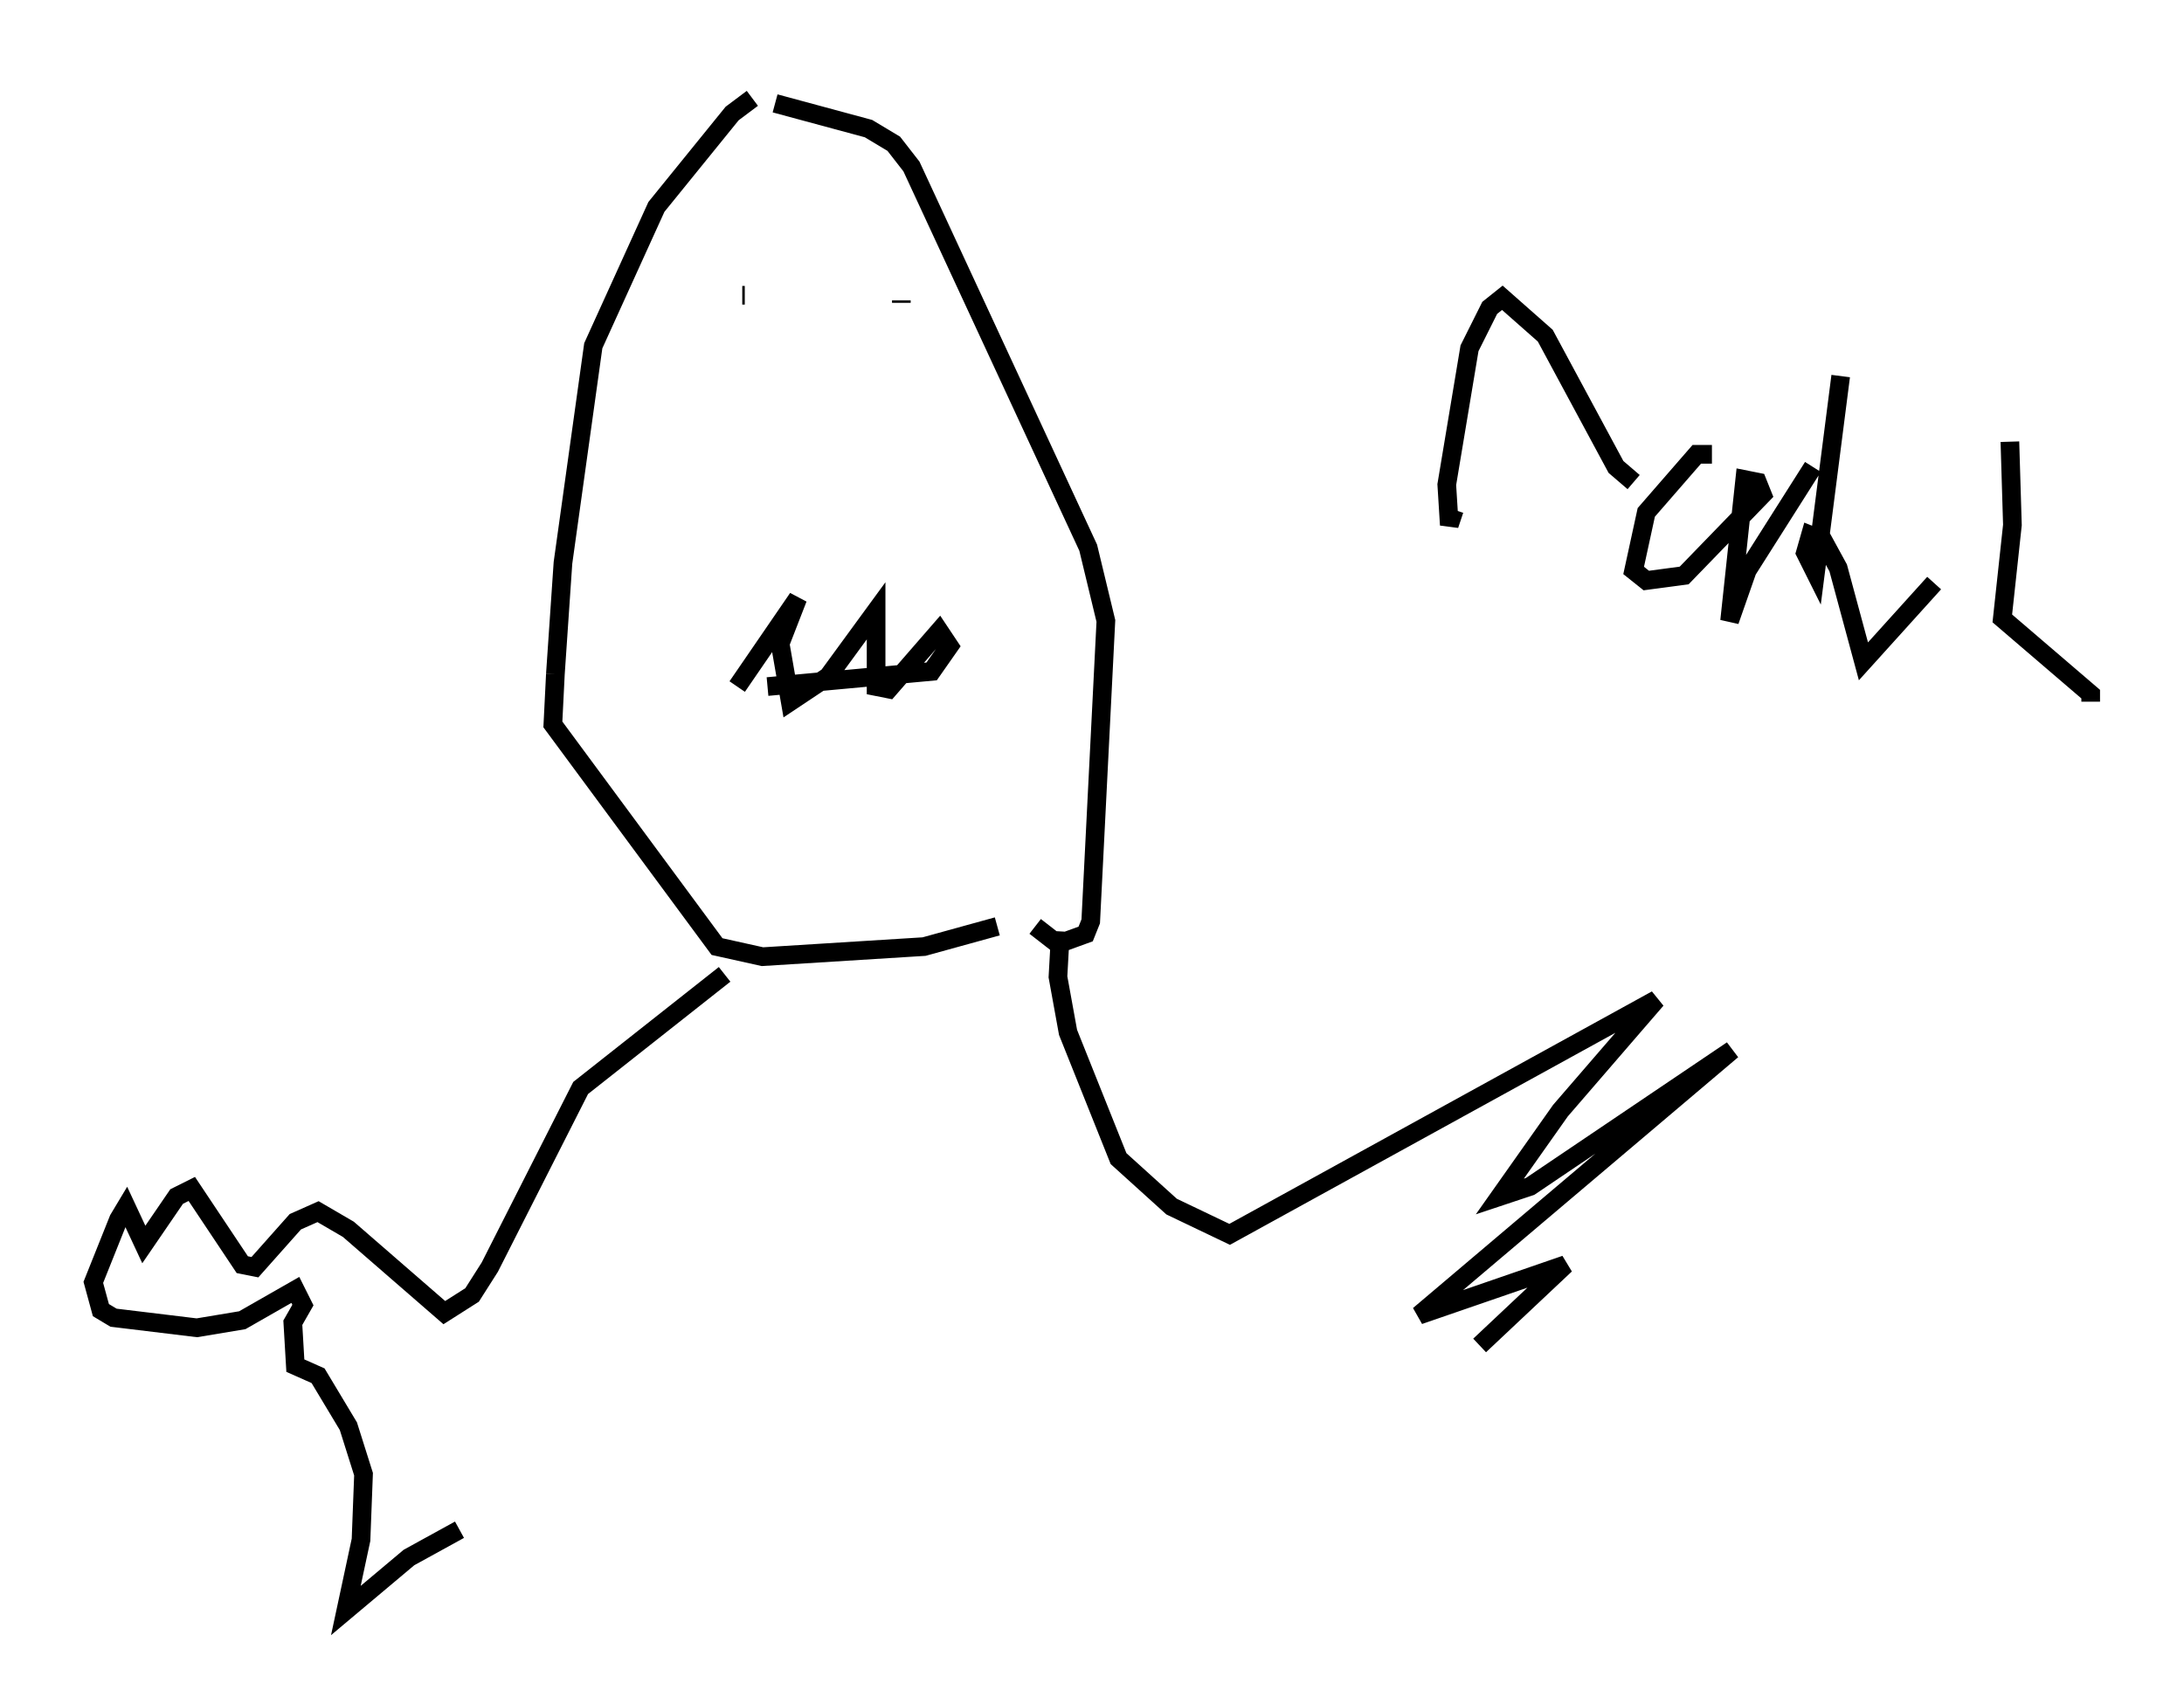 <?xml version="1.0" encoding="utf-8" ?>
<svg baseProfile="full" height="91.325" version="1.1" width="117.035" xmlns="http://www.w3.org/2000/svg" xmlns:ev="http://www.w3.org/2001/xml-events" xmlns:xlink="http://www.w3.org/1999/xlink"><defs /><rect fill="white" height="91.325" width="117.035" x="0" y="0" /><path d="M41.535, 5 m-1.218, 0.271 l-1.083, 0.812 -4.059, 5.007 l-3.383, 7.442 -1.624, 11.637 l-0.406, 5.954 m0.0, 0.0 l-0.135, 2.706 8.796, 11.908 l2.436, 0.541 8.66, -0.541 l3.924, -1.083 m-11.908, -44.113 l5.007, 1.353 1.353, 0.812 l0.947, 1.218 9.472, 20.433 l0.947, 3.924 -0.812, 16.103 l-0.271, 0.677 -1.488, 0.541 l-1.218, -0.947 m-15.967, -12.855 l3.248, -4.736 -0.947, 2.436 l0.541, 3.112 2.03, -1.353 l2.571, -3.518 0.0, 4.059 l0.677, 0.135 2.706, -3.112 l0.541, 0.812 -0.947, 1.353 l-8.796, 0.812 m-1.353, -20.974 l0.135, 0.0 m10.555, 0.947 l0.0, 0.0 m-2.165, -0.541 l0.0, -0.135 m29.634, 11.231 l-0.271, 0.812 -0.135, -2.165 l1.218, -7.307 1.083, -2.165 l0.677, -0.541 2.3, 2.03 l3.789, 7.036 0.947, 0.812 m4.195, -1.488 l-0.812, 0.0 -2.706, 3.112 l-0.677, 3.112 0.677, 0.541 l2.03, -0.271 4.195, -4.33 l-0.271, -0.677 -0.677, -0.135 l-0.812, 7.578 0.947, -2.706 l3.518, -5.548 m1.488, -4.871 l-1.353, 10.555 -0.541, -1.083 l0.271, -0.947 0.677, 0.271 l0.812, 1.488 1.353, 5.007 l3.789, -4.195 m4.059, -7.578 l0.135, 4.465 -0.541, 5.007 l4.736, 4.059 0.0, 0.406 m-73.206, 14.614 l-7.713, 6.089 -4.871, 9.607 l-0.947, 1.488 -1.488, 0.947 l-5.142, -4.465 -1.624, -0.947 l-1.218, 0.541 -2.165, 2.436 l-0.677, -0.135 -2.706, -4.059 l-0.812, 0.406 -1.759, 2.571 l-0.947, -2.03 -0.406, 0.677 l-1.353, 3.383 0.406, 1.488 l0.677, 0.406 4.465, 0.541 l2.436, -0.406 2.842, -1.624 l0.406, 0.812 -0.541, 0.947 l0.135, 2.3 1.218, 0.541 l1.624, 2.706 0.812, 2.571 l-0.135, 3.518 -0.812, 3.789 l3.383, -2.842 2.706, -1.488 m32.205, -32.07 l-0.135, 2.436 0.541, 2.977 l2.706, 6.766 2.842, 2.571 l3.112, 1.488 22.868, -12.584 l-5.142, 5.954 -3.248, 4.601 l1.624, -0.541 10.825, -7.307 l-16.779, 14.208 7.848, -2.706 l-4.601, 4.33 " fill="none" stroke="black" stroke-width="1" /></svg>